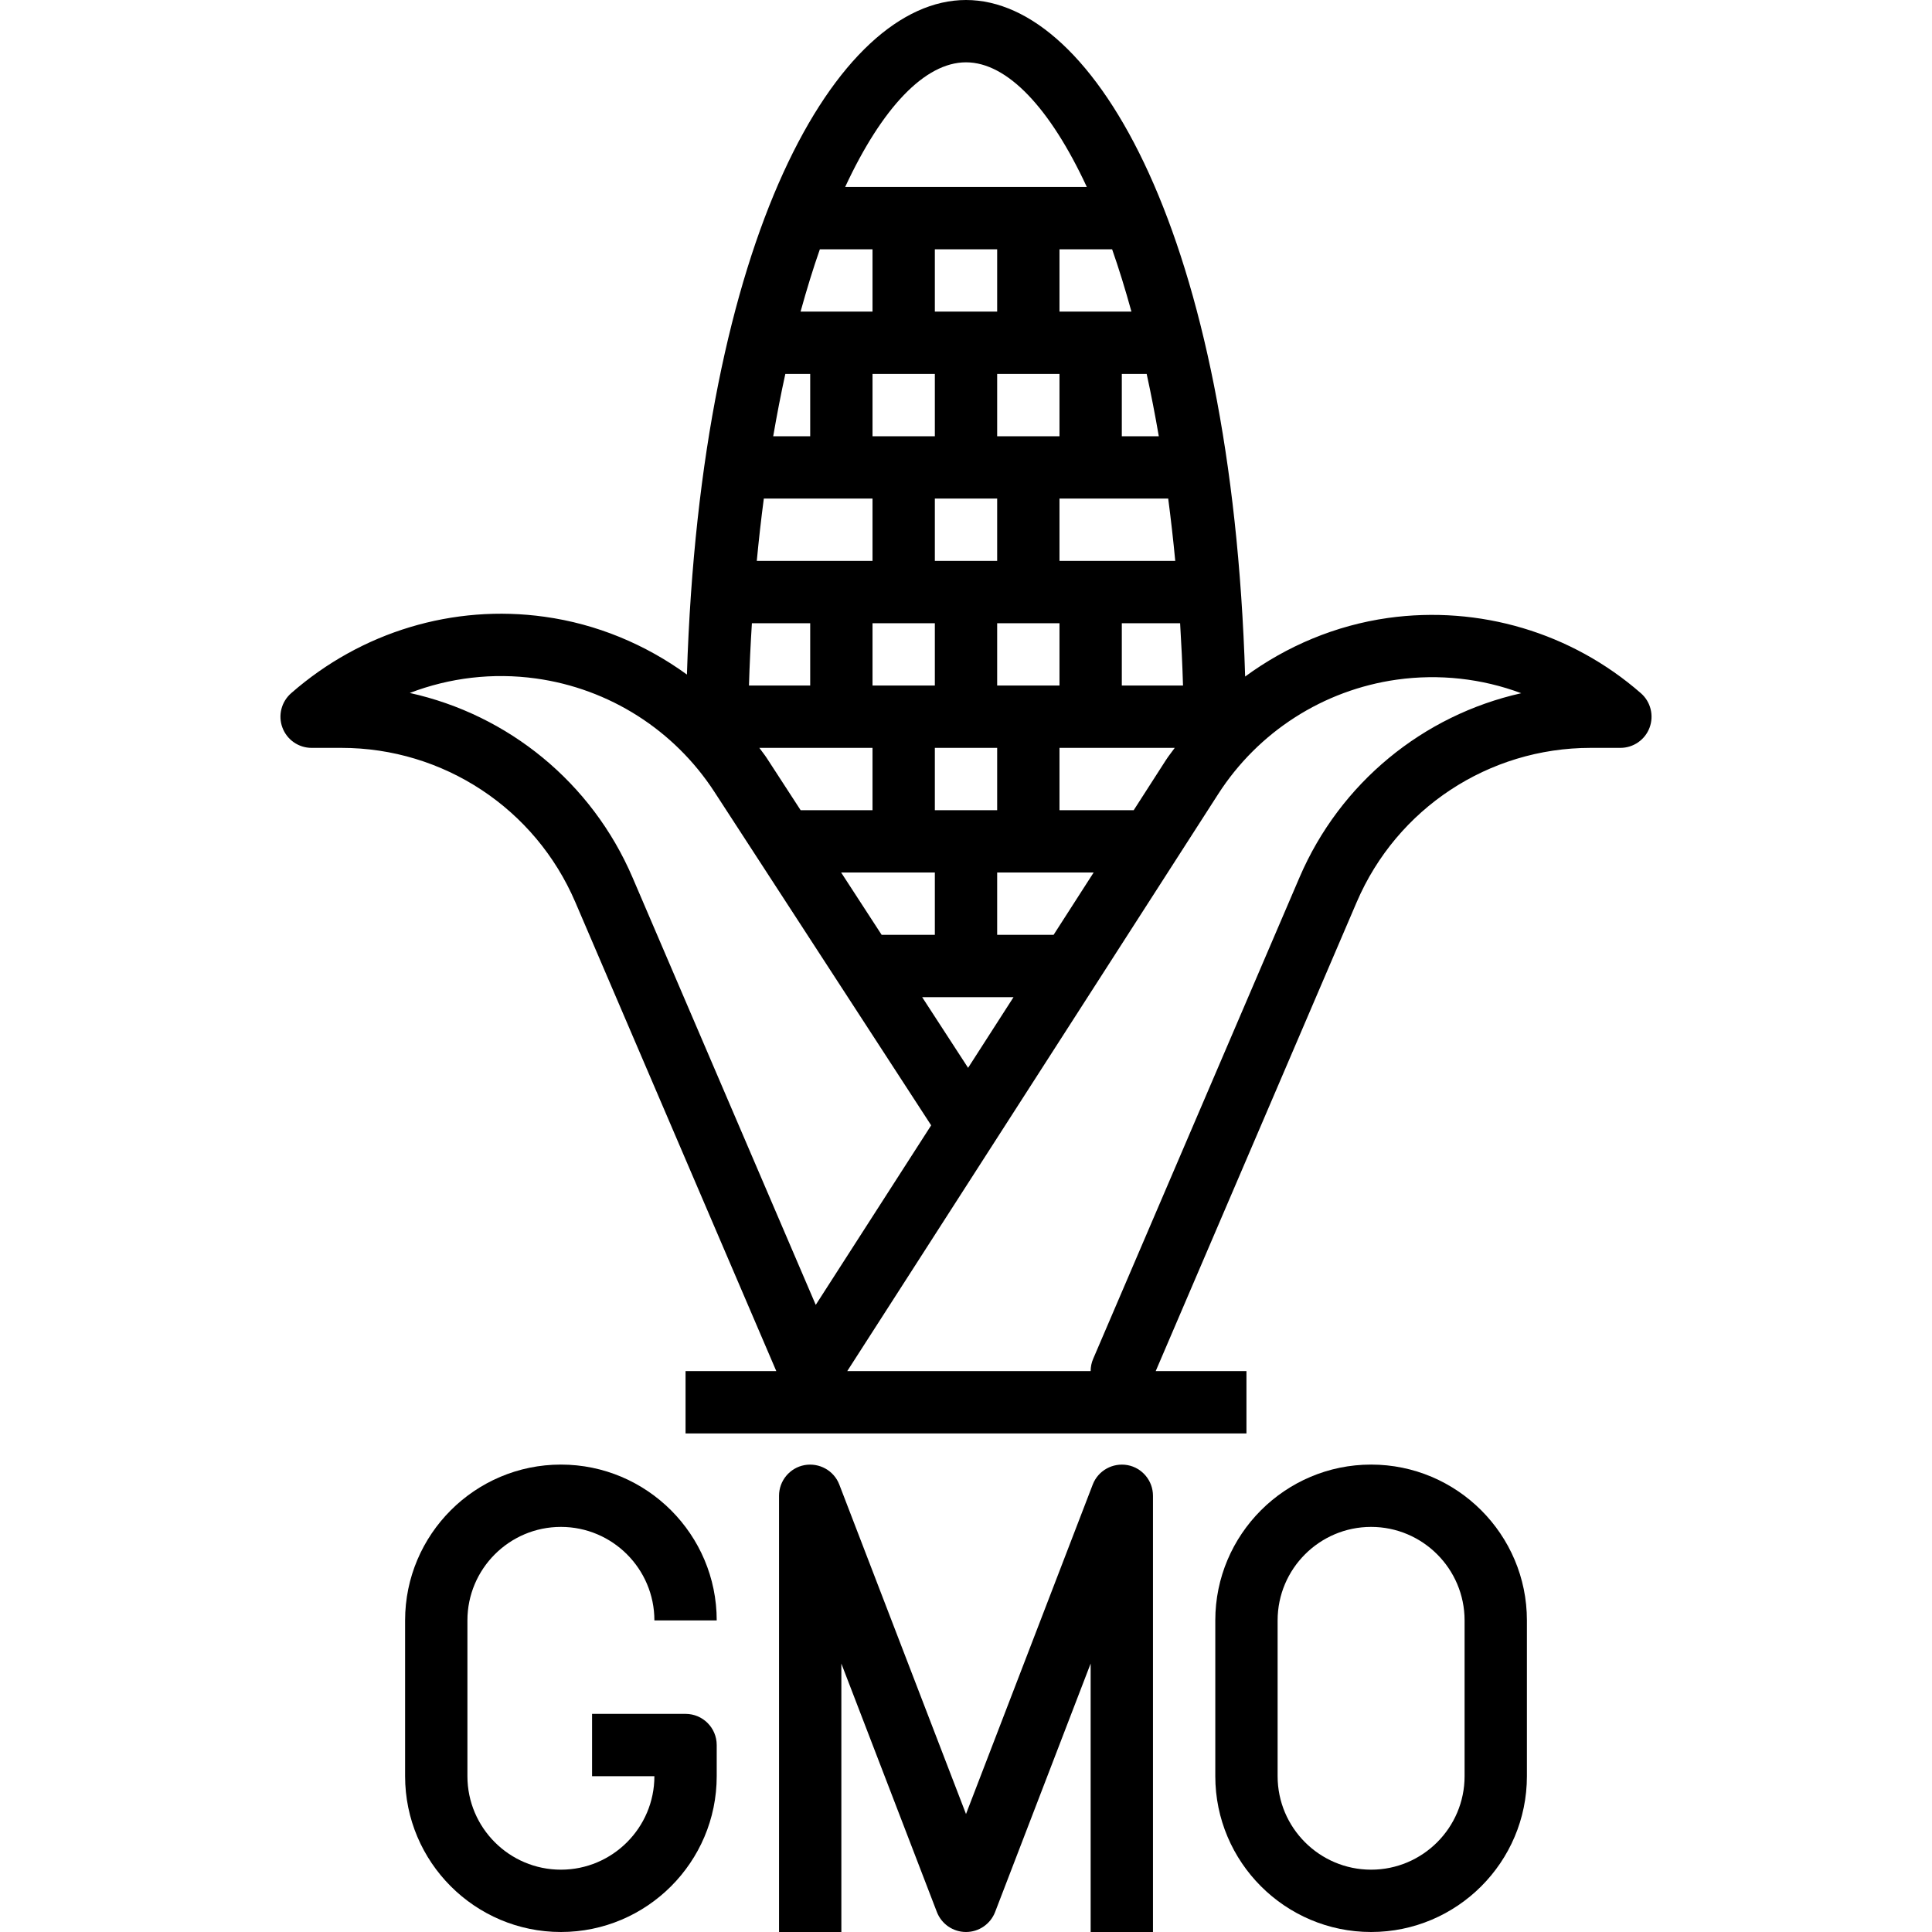 <?xml version="1.0" encoding="iso-8859-1"?>
<!-- Generator: Adobe Illustrator 19.0.0, SVG Export Plug-In . SVG Version: 6.00 Build 0)  -->
<svg version="1.1" id="Capa_1" xmlns="http://www.w3.org/2000/svg" xmlns:xlink="http://www.w3.org/1999/xlink" x="0px" y="0px"
	 viewBox="0 0 496 496" style="enable-background:new 0 0 496 496;" xml:space="preserve">
<g>
	<g>
		<path d="M176.001,440h-24v16h16c0,13.232-10.768,24-24,24s-24-10.768-24-24v-40c0-13.232,10.768-24,24-24s24,10.768,24,24h16
			c0-22.056-17.944-40-40-40c-22.056,0-40,17.944-40,40v40c0,22.056,17.944,40,40,40c22.056,0,40-17.944,40-40v-8
			C184.001,443.576,180.417,440,176.001,440z"/>
	</g>
</g>
<g>
	<g>
		<path d="M352.001,376c-22.056,0-40,17.944-40,40v40c0,22.056,17.944,40,40,40c22.056,0,40-17.944,40-40v-40
			C392.001,393.944,374.057,376,352.001,376z M376.001,456c0,13.232-10.768,24-24,24s-24-10.768-24-24v-40c0-13.232,10.768-24,24-24
			s24,10.768,24,24V456z"/>
	</g>
</g>
<g>
	<g>
		<path d="M289.465,376.136c-3.8-0.672-7.544,1.392-8.928,4.992l-32.536,84.584l-32.528-84.584c-1.384-3.6-5.136-5.664-8.928-4.992
			c-3.792,0.696-6.544,4.016-6.544,7.864v112h16v-68.912l24.528,63.792c1.192,3.08,4.16,5.12,7.472,5.12s6.28-2.04,7.472-5.128
			l24.528-63.792V496h16V384C296.001,380.152,293.249,376.832,289.465,376.136z"/>
	</g>
</g>
<g>
	<g>
		<path d="M421.273,177.976c-17.824-15.584-41.488-22.6-64.936-19.328c-13.456,1.904-25.976,7.192-36.672,15.04
			C316.201,60.784,281.145,0,248.001,0c-33.096,0-68.104,60.592-71.648,173.176c-10.696-7.768-23.176-12.984-36.568-14.84
			c-23.376-3.256-46.976,3.816-65.024,19.616c-2.52,2.192-3.424,5.72-2.256,8.84c1.168,3.136,4.152,5.208,7.496,5.208h7.64
			c26.168,0,49.744,15.544,60.056,39.6l51.6,120.4h-23.296v16h144v-16h-23.296l51.6-120.4c10.312-24.056,33.888-39.6,60.056-39.6
			h7.64c3.328,0,6.32-2.064,7.488-5.184S423.777,180.168,421.273,177.976z M303.713,176h-15.712v-16h14.968
			C303.289,165.24,303.553,170.552,303.713,176z M240.001,224v16h-13.656l-10.4-16H240.001z M205.545,208l-8.72-13.424
			c-0.584-0.896-1.264-1.704-1.88-2.576h29.056v16H205.545z M256.001,112V96h16v16H256.001z M272.001,160v16h-16v-16H272.001z
			 M256.001,80h-16V64h16V80z M256.001,128v16h-16v-16H256.001z M256.001,192v16h-16v-16H256.001z M240.001,112h-16V96h16V112z
			 M240.001,160v16h-16v-16H240.001z M260.201,256l-11.664,18.144L236.745,256H260.201z M256.001,240v-16h24.768l-10.28,16H256.001z
			 M272.001,208v-16h29.592c-0.768,1.072-1.6,2.088-2.312,3.2l-8.224,12.8H272.001z M301.721,144h-29.72v-16h27.912
			C300.593,133.2,301.201,138.528,301.721,144z M297.497,112h-9.496V96h6.384C295.505,101.128,296.545,106.472,297.497,112z
			 M290.473,80h-18.472V64h13.512C287.265,68.984,288.913,74.352,290.473,80z M248.001,16c10.552,0,21.56,11.632,31.016,32h-62.04
			C226.441,27.632,237.449,16,248.001,16z M210.481,64h13.52v16h-18.472C207.089,74.352,208.737,68.984,210.481,64z M201.617,96
			h6.384v16h-9.496C199.457,106.472,200.489,101.128,201.617,96z M196.097,128h27.904v16h-29.712
			C194.809,138.528,195.409,133.2,196.097,128z M193.033,160h14.968v16h-15.72C192.441,170.552,192.705,165.24,193.033,160z
			 M162.401,225.304c-10.472-24.448-31.944-41.824-57.2-47.4c10.192-3.912,21.32-5.256,32.392-3.72
			c18.784,2.6,35.48,13.208,45.816,29.112l55.648,85.608L209.425,335L162.401,225.304z M333.601,225.304l-52.952,123.544
			c-0.432,0.992-0.648,2.064-0.648,3.152h-62.488l95.232-148.144c10.288-16,26.992-26.704,45.832-29.368
			c10.912-1.528,21.888-0.288,31.968,3.48C365.401,183.592,344.033,200.944,333.601,225.304z"/>
	</g>
</g>
<g>
</g>
<g>
</g>
<g>
</g>
<g>
</g>
<g>
</g>
<g>
</g>
<g>
</g>
<g>
</g>
<g>
</g>
<g>
</g>
<g>
</g>
<g>
</g>
<g>
</g>
<g>
</g>
<g>
</g>
</svg>
